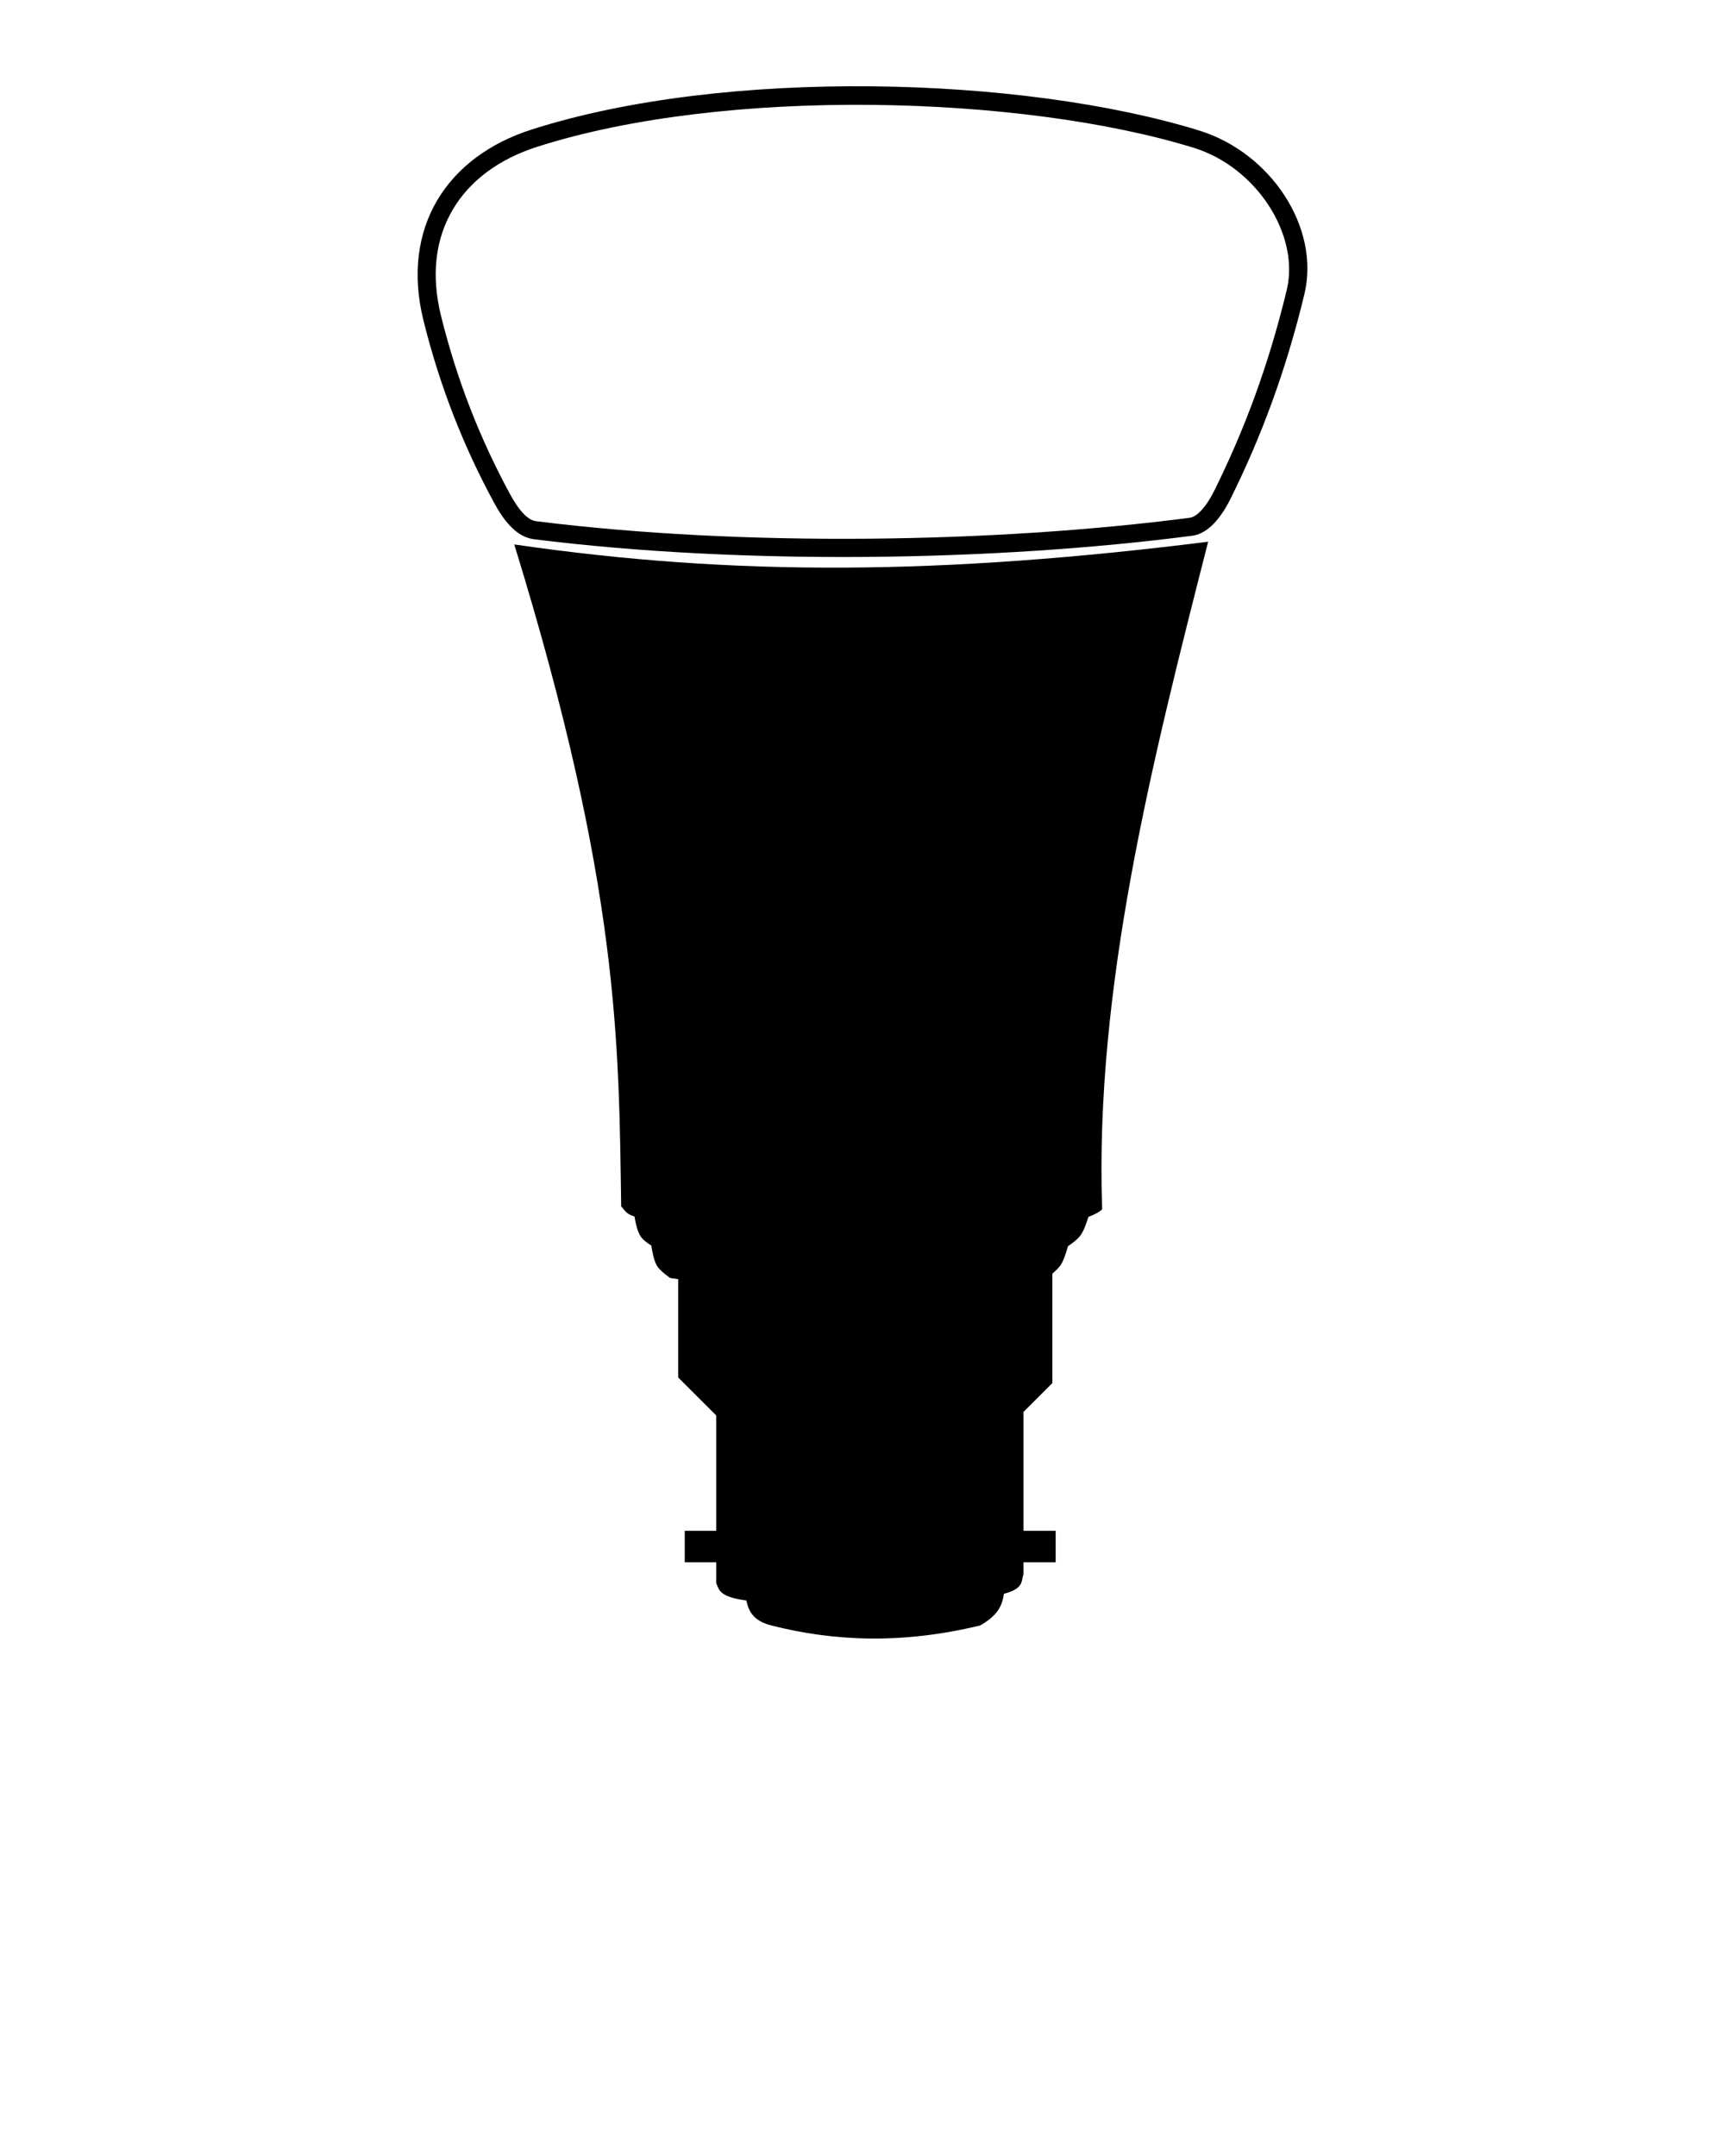 <svg xmlns:rdf="http://www.w3.org/1999/02/22-rdf-syntax-ns#" xmlns="http://www.w3.org/2000/svg" xmlns:cc="http://creativecommons.org/ns#" xmlns:dc="http://purl.org/dc/elements/1.1/" viewBox="0 0 100 125" version="1.1" x="0px" y="0px"><path style="color-rendering:auto;text-decoration-color:#000000;color:#000000;isolation:auto;mix-blend-mode:normal;shape-rendering:auto;solid-color:#000000;block-progression:tb;text-decoration-line:none;text-decoration-style:solid;image-rendering:auto;white-space:normal;text-indent:0;text-transform:none;" d="m50.532 5.004c-6.989-0.068-14.105 0.709-19.727 2.511-2.416 0.774-4.327 2.184-5.457 4.094-1.13 1.91-1.461 4.305-0.801 6.965 0.98 3.95 2.372 7.377 4.056 10.503 0.286 0.531 0.596 1.021 0.97 1.415 0.373 0.394 0.83 0.703 1.379 0.772 12.158 1.52 26.774 1.277 38.158-0.202 0.735-0.096 1.518-0.711 2.254-2.202 1.745-3.536 3.171-7.318 4.252-11.801 0.931-3.861-1.944-8.211-6.11-9.495-5.12-1.578-11.984-2.492-18.973-2.56zm-0.008 1.076c6.909 0.067 13.698 0.954 18.672 2.487 3.648 1.125 6.165 5.06 5.398 8.245-1.063 4.408-2.459 8.108-4.173 11.581-0.656 1.33-1.209 1.596-1.446 1.626-11.284 1.466-25.852 1.705-37.893 0.2-0.234-0.029-0.478-0.167-0.748-0.451-0.27-0.285-0.545-0.704-0.807-1.191-1.647-3.057-3.001-6.395-3.959-10.257-0.605-2.44-0.297-4.518 0.685-6.177s2.655-2.916 4.873-3.627c5.458-1.749 12.489-2.503 19.398-2.436z"/><path d="m70.037 31.408c-15.368 1.92-27.355 2.031-40.224 0.158 6.133 19.914 6.056 28.956 6.198 38.384 0.227 0.216 0.23 0.407 0.772 0.584 0.058 0.349 0.158 0.847 0.356 1.149 0.134 0.205 0.414 0.401 0.618 0.535 0.057 0.373 0.149 0.856 0.32 1.156 0.181 0.317 0.77 0.719 0.77 0.719 7.082 1.111 14.61 0.746 21.692 0.111 0 0 0.722-0.501 0.964-0.883 0.16-0.253 0.305-0.693 0.409-1.07 0.253-0.172 0.559-0.397 0.721-0.62 0.19-0.262 0.348-0.7 0.463-1.077 0.356-0.137 0.644-0.285 0.797-0.446-0.444-12.818 2.909-26.019 6.144-38.7z"/><path d="m61.007 72.627-21.692 1.033v6.203l2.206 2.204v6.686h-1.826v1.826h1.826v1.205c0.167 0.388 0.164 0.798 1.747 1.009 0.128 0.624 0.411 1.188 1.448 1.448 3.616 0.92 7.569 1.098 12.103 0 1.088-0.612 1.287-1.224 1.379-1.836 1.181-0.312 0.989-0.739 1.136-1.138v-0.689h1.862v-1.826h-1.862v-6.892l1.672-1.672v-7.562z"/></svg>